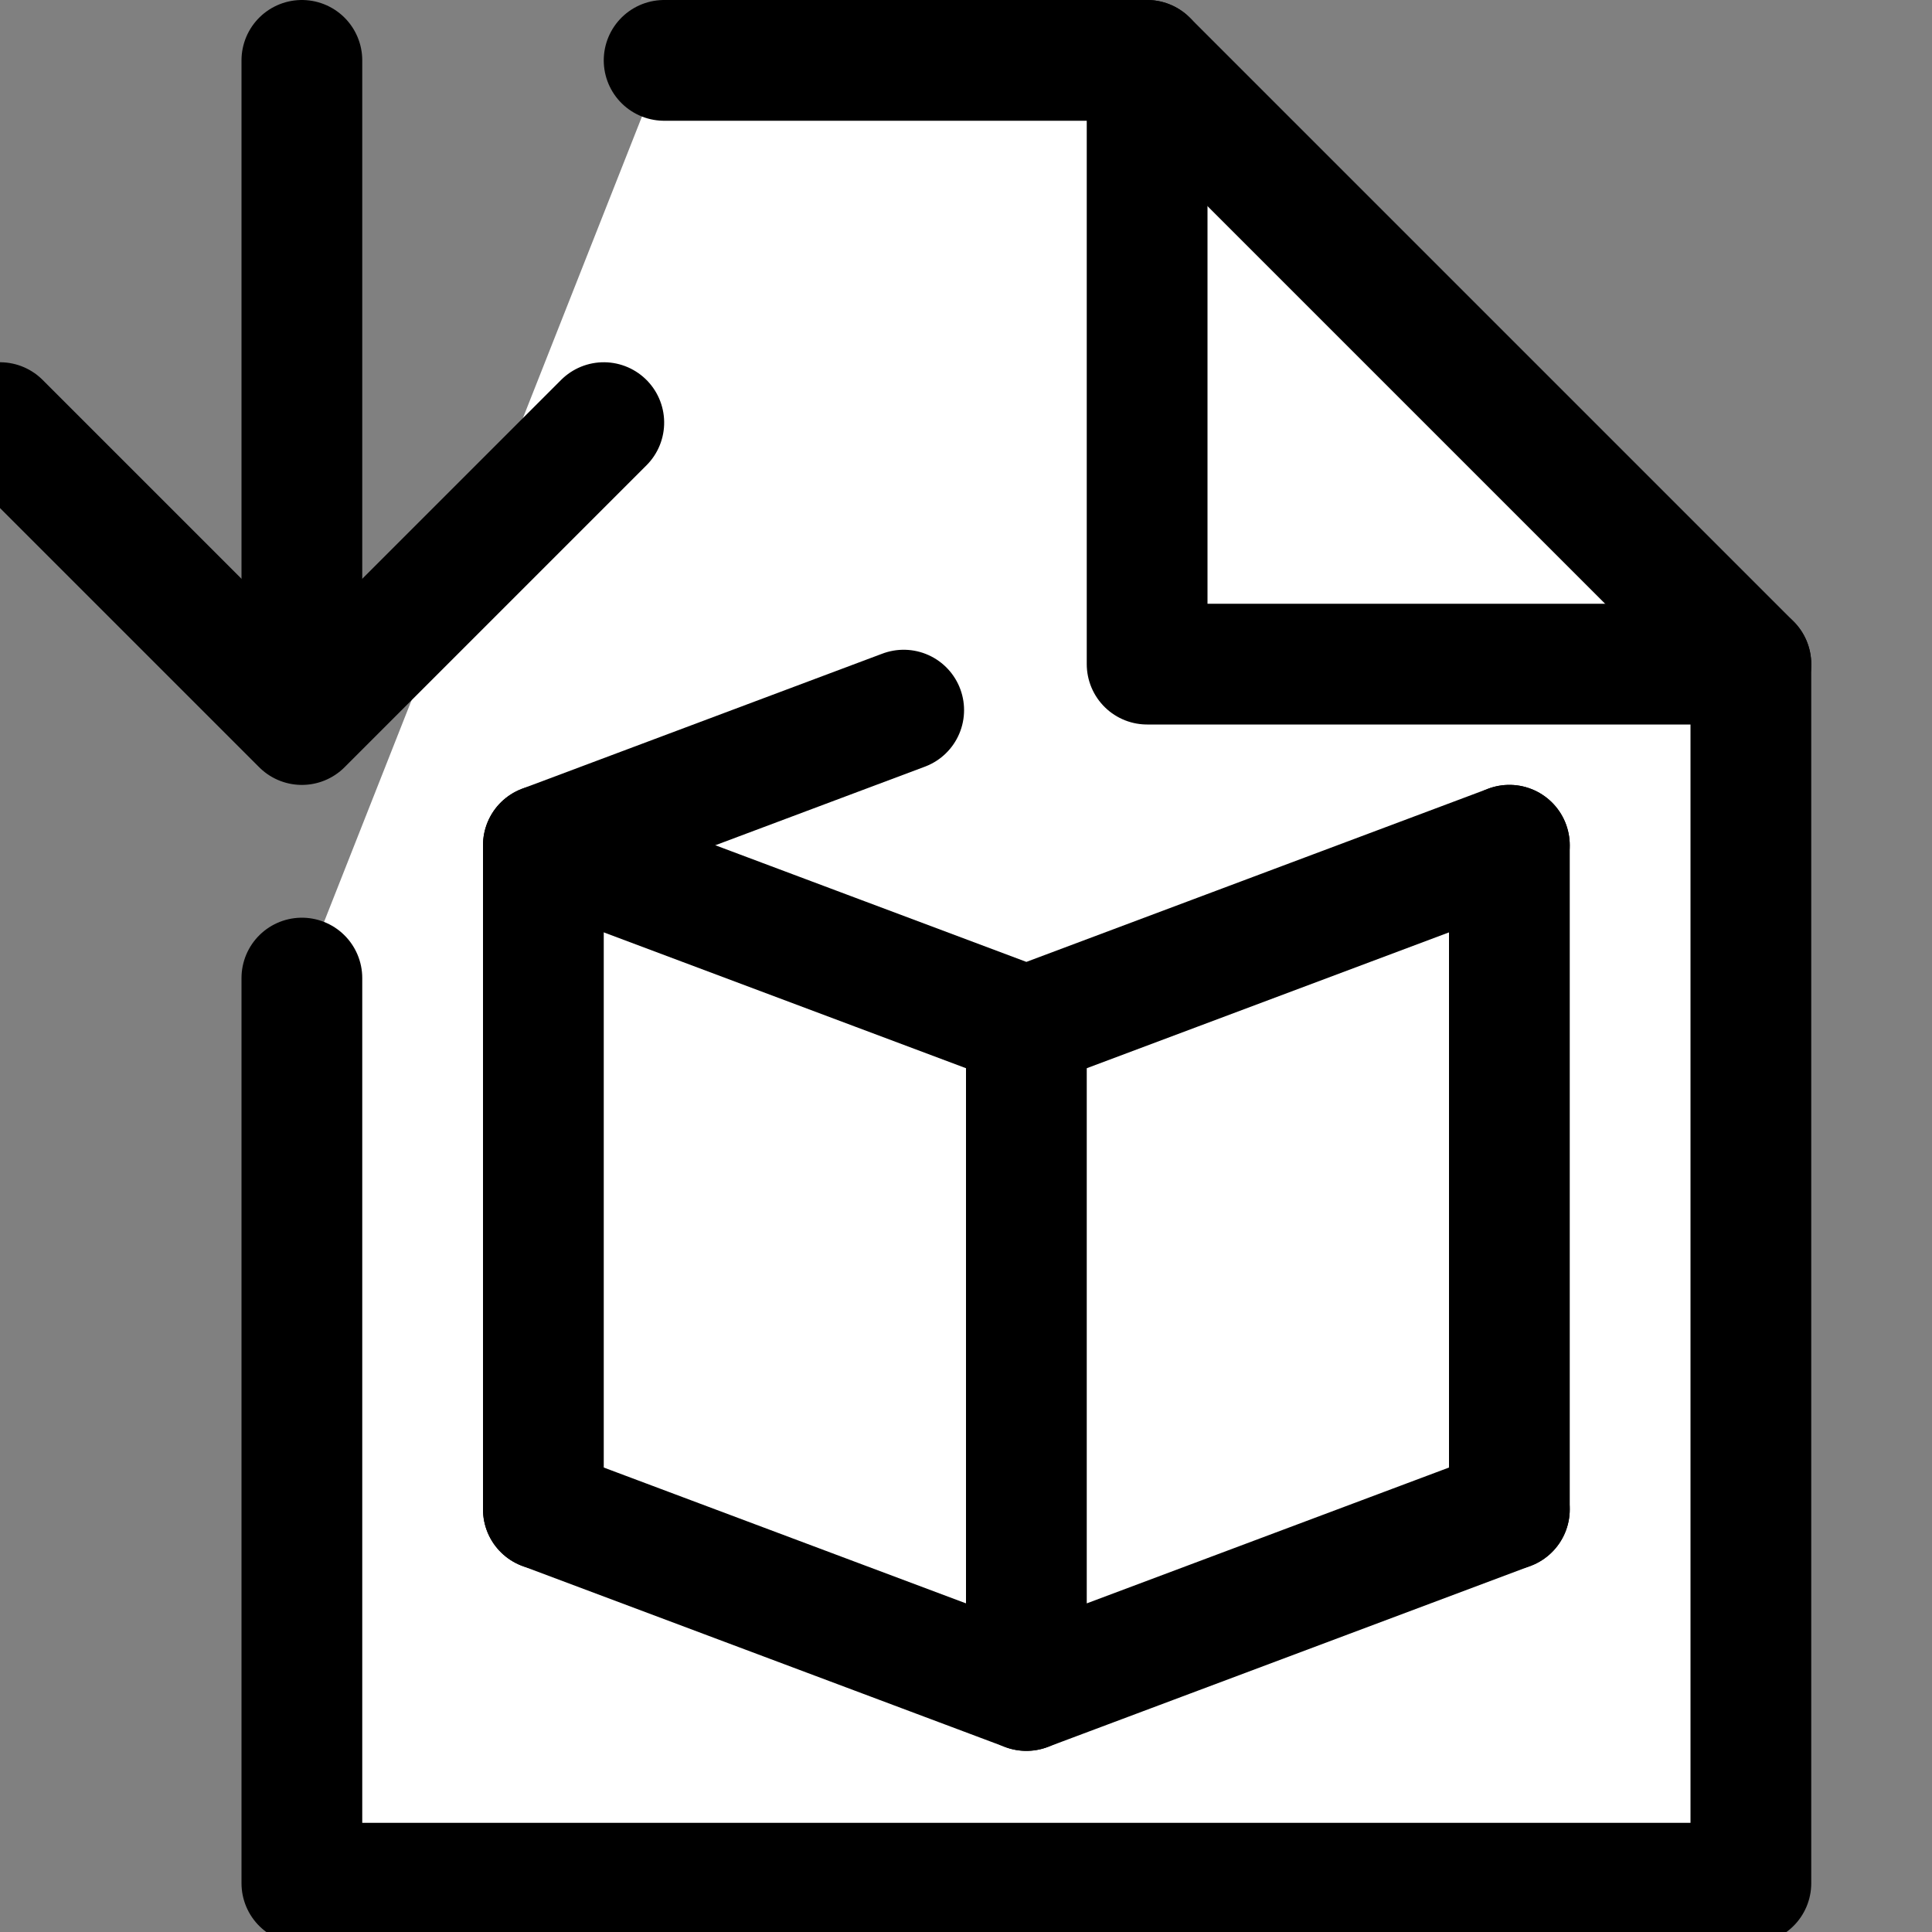 <?xml version="1.0" encoding="UTF-8"?>
<svg width="16px" height="16px" viewBox="0 0 16 16" version="1.1" xmlns="http://www.w3.org/2000/svg" xmlns:xlink="http://www.w3.org/1999/xlink">
    <rect x="0" y="0" width="16" height="16" fill="#808080" stroke="none"/>
    <title>fichier/document-save</title>
    <g id="fichier/document-save" stroke="none" stroke-width="1" fill="none" fill-rule="evenodd">
        <g id="Group" fill="#DDDDDD" fill-rule="nonzero" opacity="0">
            <g id="Rectangle-Copy-25">
                <rect x="0" y="0" width="16" height="16"></rect>
            </g>
        </g>
        <polyline id="Path" stroke="#000000" fill="#FFFFFF" fill-rule="nonzero" stroke-linecap="round" stroke-linejoin="round" transform="translate(8.5, 8.048) scale(-1, 1) translate(-8.5, -8.048) " points="11.5 0.5 7.5 0.5 2.5 5.5 2.5 15.596 14.5 15.596 14.5 8.1"></polyline>
        <g id="Group" transform="translate(0, 0.5)" fill-rule="nonzero" stroke="#000000" stroke-linecap="round" stroke-linejoin="round">
            <g>
                <line x1="2.5" y1="-6.39488462e-14" x2="2.5" y2="5" id="Path-2-Copy-5" transform="translate(2.5, 2.5) rotate(-180) translate(-2.5, -2.5) "></line>
                <path d="M4.268,1.232 L4.268,4.768 C1.911,4.768 0.732,4.768 0.732,4.768" id="Rectangle-Copy-53" transform="translate(2.5, 3) rotate(-315) translate(-2.5, -3) "></path>
            </g>
        </g>
        <polyline id="Path-12" stroke="#000000" stroke-linecap="round" stroke-linejoin="round" fill-rule="nonzero" points="9.5 0.5 9.5 5.5 14.5 5.5"></polyline>
        <g id="Group" transform="translate(4.5, 5.5)" fill-rule="nonzero" stroke="#000000" stroke-linecap="round" stroke-linejoin="round">
            <path d="M8,7 L8,1.5 M2.984,0.381 L0,1.5 L0,7" id="Shape"></path>
            <polyline id="Path-65" points="-4.54747351e-13 1.5 4 3 8 1.5"></polyline>
            <polyline id="Path-66" points="4 3 4 8.5 8 7"></polyline>
            <line x1="-9.09494702e-13" y1="7" x2="4" y2="8.5" id="Path-28"></line>
        </g>
    </g>
</svg>
